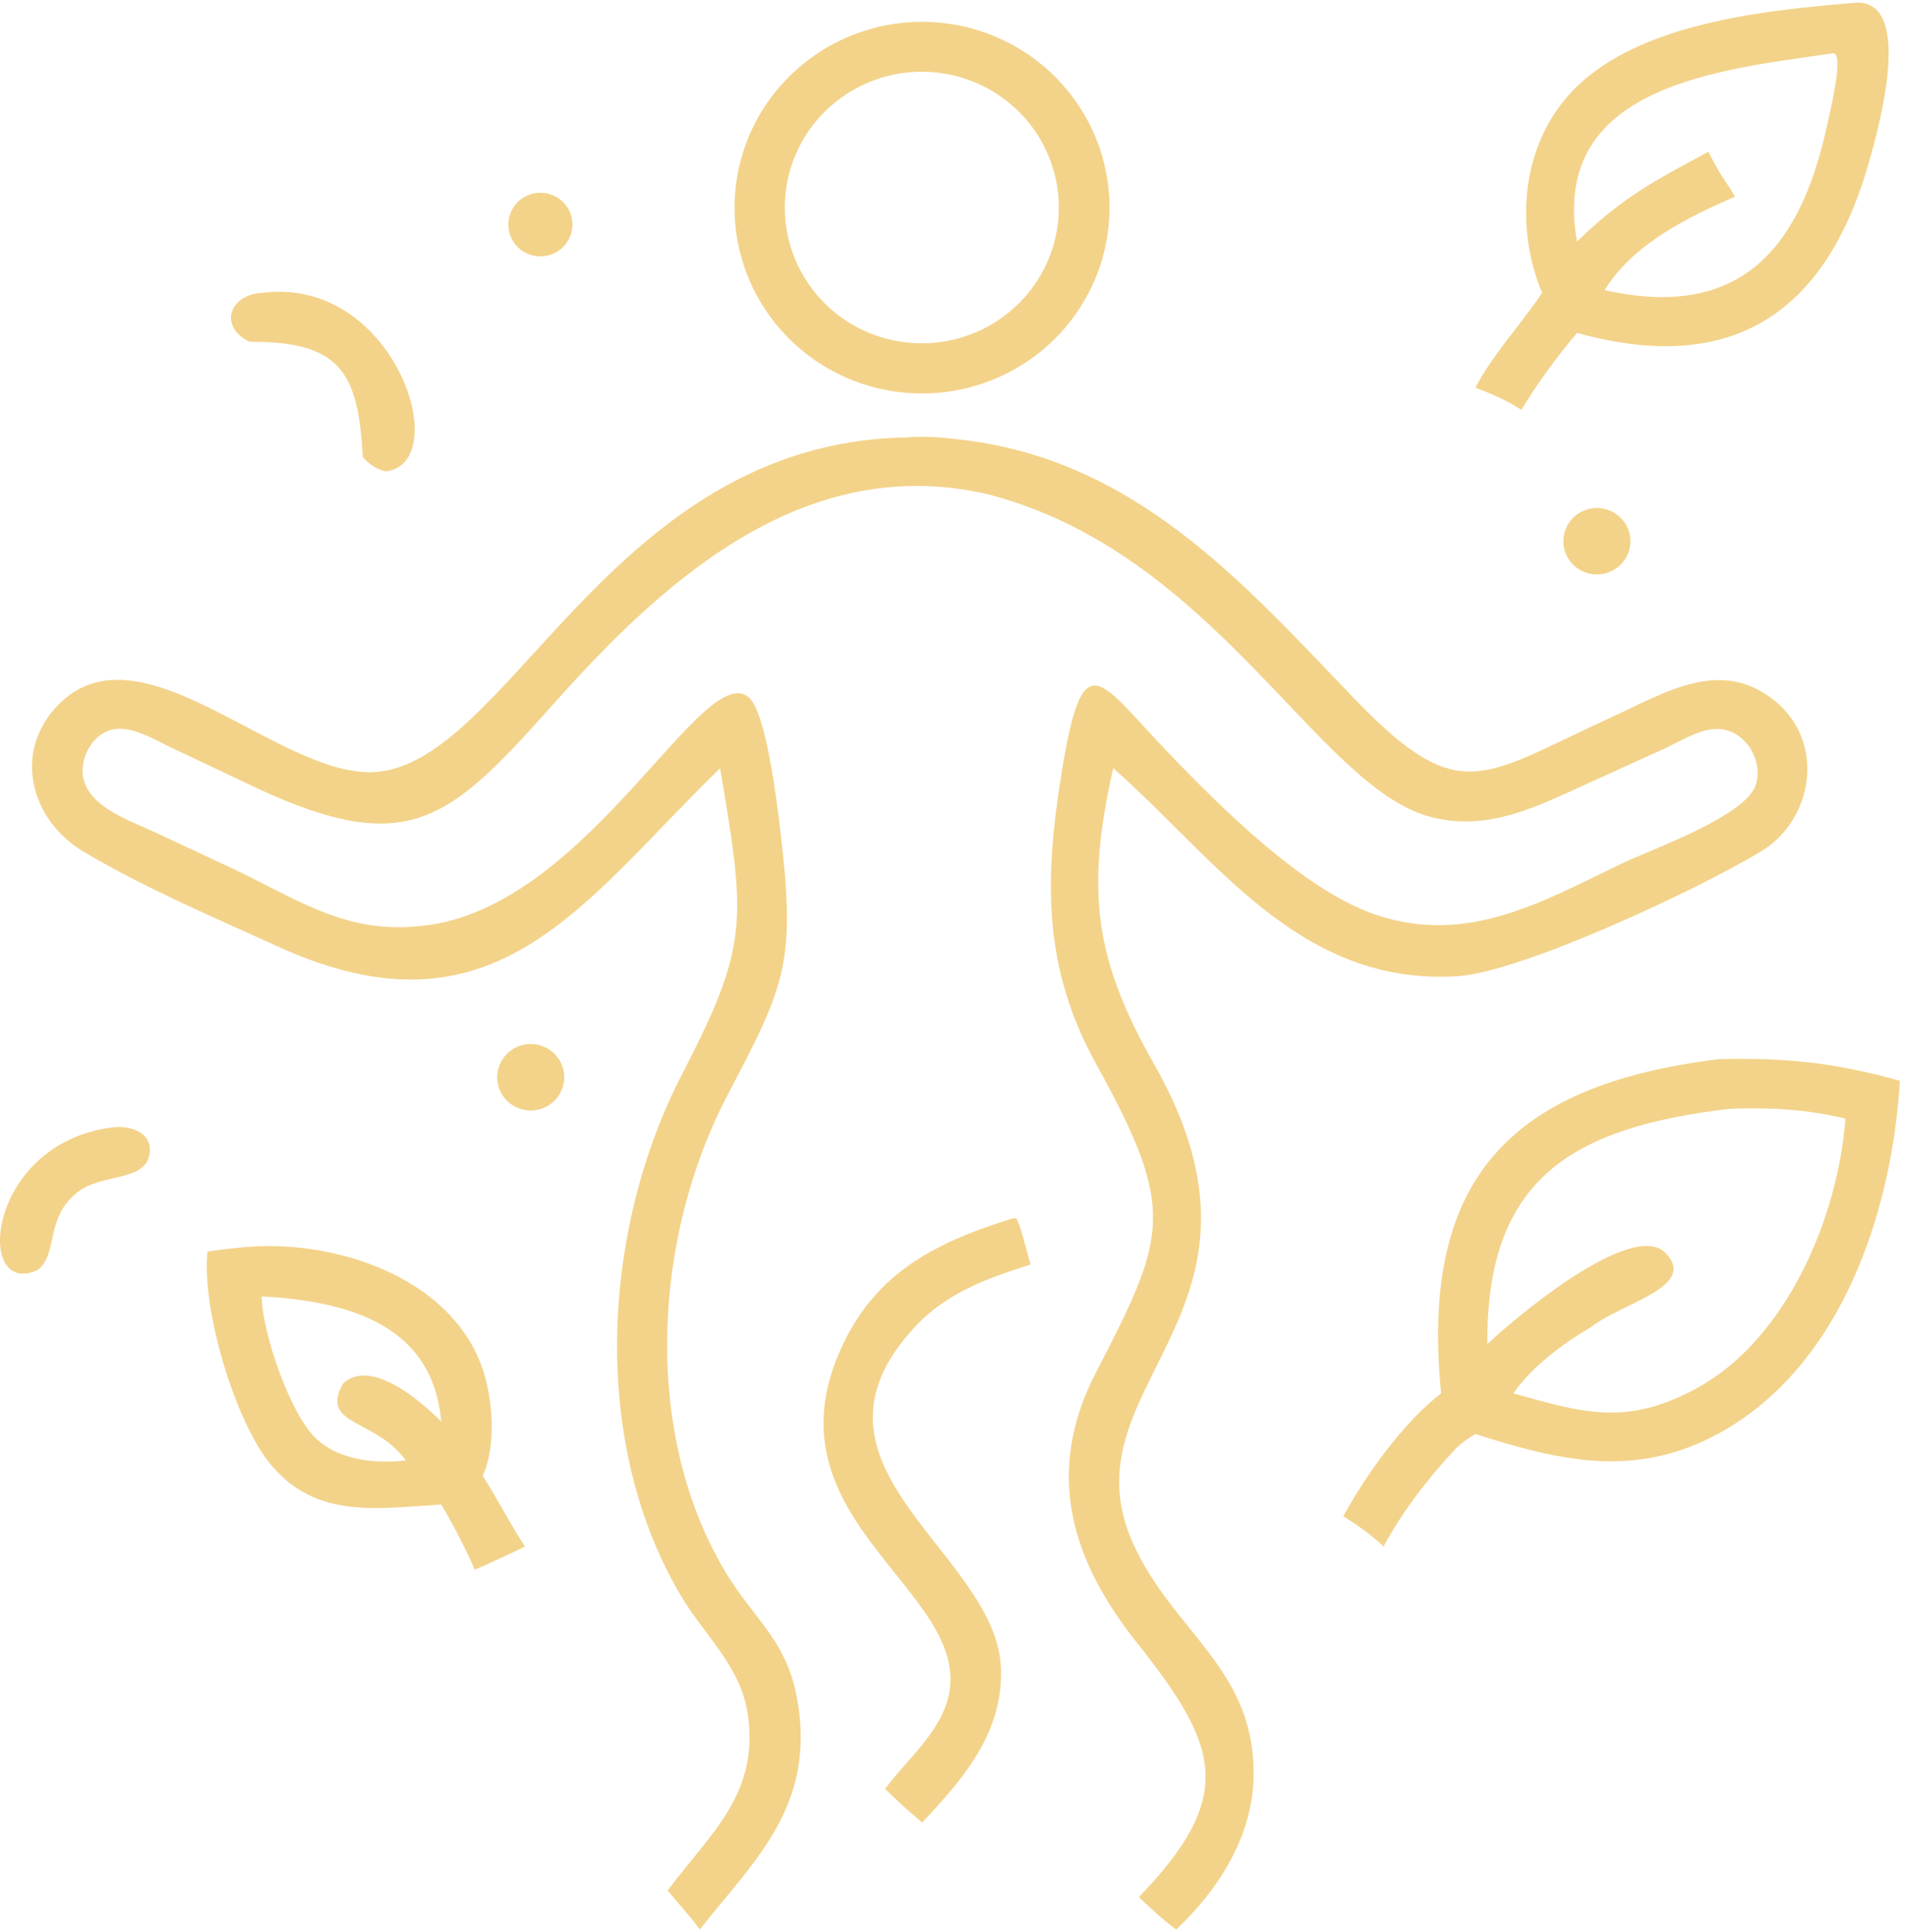 <svg width="300" height="304" viewBox="0 0 300 304" fill="none" xmlns="http://www.w3.org/2000/svg">
<path d="M242.721 46.08C238.593 36.16 239.336 23.913 246.464 15.467C256.522 3.55 277.89 1.618 292.344 0.407C301.225 0.383 295.624 20.259 294.381 24.786C287.829 48.646 273.282 59.342 248.218 52.376C244.967 56.239 242.094 60.157 239.464 64.462L238.212 63.718C236.301 62.611 234.276 61.769 232.213 60.987C235.06 55.652 239.345 51.09 242.721 46.08ZM288.426 8.402C270.78 10.961 243.848 13.394 248.218 38.014C255.262 31.145 260.123 28.585 268.907 23.874C269.894 25.867 270.978 27.768 272.284 29.575L273.081 30.94C265.404 34.314 257.134 38.334 252.551 45.645C273.68 50.372 283.256 39.38 287.508 20.02C287.945 18.031 290.454 7.906 288.426 8.402Z" fill="#F3D38A"/>
<path d="M146.001 61.894C145.518 61.908 145.035 61.91 144.552 61.901C144.069 61.892 143.586 61.871 143.104 61.838C142.622 61.805 142.141 61.761 141.661 61.704C141.181 61.648 140.703 61.581 140.226 61.501C139.749 61.421 139.275 61.331 138.803 61.228C138.331 61.126 137.862 61.011 137.396 60.886C136.929 60.761 136.466 60.624 136.007 60.476C135.547 60.328 135.091 60.169 134.64 59.999C134.188 59.828 133.74 59.648 133.298 59.456C132.855 59.264 132.417 59.062 131.984 58.849C131.552 58.635 131.125 58.411 130.704 58.177C130.282 57.944 129.866 57.7 129.457 57.446C129.047 57.191 128.644 56.927 128.248 56.653C127.851 56.38 127.462 56.096 127.079 55.803C126.697 55.511 126.322 55.209 125.955 54.898C125.587 54.587 125.228 54.267 124.876 53.939C124.524 53.61 124.181 53.273 123.847 52.928C123.512 52.583 123.185 52.23 122.868 51.869C122.551 51.508 122.242 51.139 121.943 50.763C121.644 50.387 121.355 50.004 121.075 49.614C120.795 49.223 120.524 48.826 120.264 48.423C120.003 48.02 119.753 47.61 119.513 47.195C119.273 46.779 119.044 46.358 118.824 45.932C118.605 45.505 118.396 45.073 118.199 44.636C118.001 44.199 117.814 43.758 117.638 43.312C117.462 42.866 117.297 42.416 117.144 41.962C116.99 41.508 116.848 41.051 116.717 40.59C116.586 40.129 116.467 39.666 116.359 39.199C116.251 38.732 116.154 38.263 116.07 37.791C115.985 37.32 115.912 36.847 115.851 36.372C115.789 35.897 115.74 35.421 115.702 34.944C115.665 34.466 115.639 33.988 115.625 33.51C115.612 33.031 115.61 32.553 115.62 32.074C115.629 31.595 115.65 31.117 115.684 30.639C115.718 30.162 115.763 29.685 115.82 29.209C115.877 28.734 115.946 28.261 116.027 27.788C116.108 27.317 116.2 26.847 116.304 26.379C116.408 25.912 116.523 25.447 116.65 24.984C116.777 24.522 116.916 24.064 117.065 23.609C117.215 23.153 117.376 22.702 117.548 22.255C117.72 21.807 117.903 21.364 118.098 20.926C118.292 20.487 118.496 20.054 118.712 19.625C118.927 19.197 119.154 18.774 119.39 18.356C119.627 17.939 119.873 17.527 120.131 17.122C120.387 16.716 120.654 16.317 120.931 15.925C121.208 15.532 121.494 15.146 121.79 14.768C122.086 14.389 122.391 14.018 122.705 13.654C123.019 13.291 123.342 12.935 123.674 12.587C124.006 12.239 124.347 11.899 124.695 11.568C125.044 11.236 125.401 10.913 125.765 10.599C126.13 10.285 126.502 9.98 126.882 9.684C127.263 9.388 127.65 9.102 128.043 8.824C128.437 8.547 128.838 8.28 129.245 8.022C129.653 7.765 130.066 7.517 130.486 7.28C130.906 7.042 131.331 6.815 131.762 6.598C132.193 6.381 132.629 6.175 133.07 5.98C133.511 5.784 133.957 5.599 134.407 5.426C134.857 5.252 135.311 5.089 135.77 4.937C136.228 4.785 136.69 4.645 137.155 4.515C137.621 4.386 138.089 4.268 138.56 4.162C139.031 4.055 139.505 3.96 139.981 3.877C140.456 3.793 140.934 3.721 141.414 3.661C141.893 3.601 142.374 3.553 142.856 3.516C143.337 3.479 143.82 3.454 144.303 3.441C144.785 3.427 145.268 3.426 145.75 3.436C146.233 3.446 146.715 3.468 147.197 3.501C147.678 3.535 148.158 3.58 148.638 3.637C149.117 3.694 149.594 3.763 150.071 3.843C150.547 3.923 151.02 4.014 151.491 4.118C151.962 4.221 152.431 4.335 152.897 4.461C153.362 4.587 153.825 4.724 154.284 4.873C154.743 5.021 155.197 5.181 155.648 5.351C156.099 5.522 156.546 5.703 156.987 5.895C157.429 6.088 157.867 6.29 158.299 6.504C158.731 6.717 159.157 6.941 159.577 7.175C159.999 7.41 160.413 7.654 160.822 7.908C161.231 8.163 161.633 8.427 162.028 8.701C162.424 8.975 162.813 9.258 163.195 9.551C163.576 9.844 163.95 10.146 164.317 10.457C164.683 10.768 165.042 11.087 165.393 11.416C165.744 11.744 166.087 12.081 166.421 12.426C166.755 12.771 167.08 13.124 167.397 13.485C167.714 13.846 168.021 14.214 168.32 14.59C168.618 14.966 168.907 15.349 169.186 15.739C169.466 16.129 169.735 16.525 169.995 16.928C170.255 17.331 170.505 17.741 170.745 18.156C170.984 18.571 171.213 18.992 171.432 19.418C171.651 19.844 171.859 20.276 172.056 20.712C172.253 21.148 172.44 21.589 172.615 22.035C172.791 22.48 172.955 22.93 173.109 23.383C173.262 23.837 173.404 24.294 173.534 24.754C173.665 25.214 173.784 25.678 173.892 26.144C174 26.61 174.096 27.079 174.18 27.55C174.265 28.021 174.338 28.493 174.399 28.967C174.46 29.442 174.51 29.917 174.547 30.394C174.585 30.871 174.61 31.348 174.624 31.826C174.638 32.304 174.64 32.782 174.63 33.26C174.62 33.739 174.599 34.217 174.565 34.694C174.532 35.17 174.487 35.647 174.43 36.122C174.373 36.596 174.304 37.07 174.223 37.541C174.143 38.013 174.051 38.482 173.948 38.949C173.844 39.416 173.728 39.88 173.601 40.342C173.475 40.803 173.337 41.261 173.187 41.716C173.038 42.171 172.878 42.622 172.706 43.069C172.535 43.516 172.352 43.958 172.158 44.396C171.965 44.834 171.76 45.267 171.545 45.696C171.33 46.124 171.104 46.547 170.868 46.964C170.632 47.381 170.386 47.792 170.13 48.197C169.873 48.602 169.607 49.001 169.331 49.394C169.055 49.786 168.769 50.171 168.474 50.55C168.179 50.928 167.875 51.298 167.561 51.662C167.248 52.026 166.925 52.382 166.594 52.729C166.263 53.077 165.923 53.417 165.575 53.748C165.227 54.08 164.871 54.402 164.507 54.716C164.143 55.031 163.771 55.336 163.392 55.632C163.013 55.928 162.627 56.214 162.234 56.492C161.841 56.769 161.441 57.037 161.034 57.295C160.628 57.552 160.215 57.8 159.796 58.038C159.377 58.275 158.952 58.503 158.522 58.72C158.092 58.937 157.657 59.144 157.217 59.34C156.777 59.536 156.332 59.721 155.882 59.895C155.433 60.069 154.979 60.233 154.521 60.385C154.064 60.537 153.603 60.678 153.139 60.808C152.674 60.938 152.206 61.056 151.736 61.164C151.266 61.271 150.793 61.367 150.318 61.451C149.842 61.535 149.365 61.607 148.887 61.668C148.408 61.729 147.928 61.778 147.447 61.816C146.966 61.853 146.484 61.88 146.001 61.894ZM143.159 11.368C142.806 11.4 142.454 11.44 142.104 11.488C141.753 11.537 141.403 11.594 141.055 11.66C140.708 11.725 140.362 11.799 140.017 11.882C139.673 11.964 139.331 12.055 138.991 12.154C138.652 12.254 138.315 12.361 137.98 12.477C137.646 12.592 137.315 12.716 136.987 12.848C136.659 12.98 136.334 13.12 136.013 13.267C135.692 13.415 135.374 13.57 135.061 13.733C134.747 13.897 134.438 14.067 134.132 14.245C133.828 14.424 133.527 14.609 133.231 14.802C132.936 14.995 132.645 15.195 132.359 15.402C132.073 15.609 131.792 15.823 131.517 16.044C131.242 16.265 130.972 16.492 130.708 16.726C130.445 16.96 130.187 17.201 129.935 17.447C129.683 17.694 129.437 17.946 129.198 18.205C128.959 18.463 128.726 18.727 128.499 18.997C128.273 19.267 128.054 19.543 127.841 19.823C127.629 20.104 127.423 20.389 127.225 20.68C127.026 20.971 126.835 21.266 126.652 21.566C126.468 21.866 126.292 22.17 126.123 22.479C125.955 22.787 125.794 23.1 125.641 23.416C125.488 23.733 125.343 24.053 125.205 24.376C125.069 24.7 124.94 25.026 124.819 25.356C124.698 25.686 124.585 26.018 124.481 26.354C124.377 26.689 124.281 27.027 124.193 27.367C124.106 27.706 124.027 28.048 123.956 28.392C123.885 28.736 123.823 29.082 123.77 29.428C123.717 29.775 123.672 30.123 123.636 30.472C123.6 30.821 123.572 31.171 123.554 31.521C123.535 31.872 123.525 32.222 123.524 32.573C123.523 32.924 123.53 33.275 123.546 33.625C123.562 33.975 123.587 34.325 123.621 34.675C123.654 35.024 123.697 35.373 123.747 35.72C123.798 36.066 123.858 36.412 123.926 36.757C123.994 37.101 124.071 37.444 124.156 37.784C124.241 38.125 124.334 38.463 124.436 38.799C124.538 39.135 124.649 39.468 124.767 39.799C124.885 40.13 125.012 40.457 125.147 40.782C125.281 41.106 125.424 41.427 125.575 41.745C125.725 42.062 125.884 42.376 126.051 42.686C126.217 42.995 126.391 43.301 126.573 43.602C126.754 43.903 126.943 44.2 127.139 44.492C127.335 44.784 127.539 45.071 127.749 45.353C127.96 45.635 128.178 45.912 128.402 46.184C128.626 46.455 128.857 46.721 129.095 46.981C129.332 47.241 129.576 47.496 129.827 47.744C130.077 47.992 130.333 48.234 130.595 48.47C130.857 48.706 131.125 48.935 131.399 49.158C131.672 49.381 131.951 49.597 132.235 49.806C132.52 50.015 132.81 50.217 133.104 50.412C133.398 50.607 133.697 50.795 134.001 50.975C134.305 51.155 134.613 51.328 134.925 51.494C135.237 51.659 135.554 51.816 135.874 51.966C136.194 52.116 136.518 52.258 136.845 52.393C137.172 52.527 137.503 52.653 137.836 52.771C138.169 52.889 138.506 52.998 138.845 53.1C139.184 53.202 139.525 53.295 139.869 53.38C140.212 53.465 140.558 53.542 140.906 53.61C141.253 53.677 141.602 53.737 141.952 53.788C142.302 53.839 142.653 53.882 143.006 53.916C143.359 53.95 143.712 53.975 144.065 53.991C144.419 54.008 144.773 54.016 145.128 54.016C145.481 54.015 145.835 54.006 146.189 53.988C146.543 53.97 146.896 53.943 147.248 53.908C147.598 53.873 147.947 53.83 148.295 53.778C148.643 53.726 148.989 53.666 149.334 53.597C149.679 53.529 150.022 53.452 150.363 53.367C150.704 53.282 151.042 53.188 151.379 53.086C151.715 52.985 152.049 52.875 152.38 52.757C152.711 52.64 153.039 52.514 153.364 52.38C153.689 52.246 154.01 52.105 154.328 51.956C154.646 51.806 154.96 51.65 155.27 51.485C155.58 51.32 155.886 51.148 156.187 50.969C156.489 50.789 156.786 50.603 157.078 50.409C157.371 50.216 157.658 50.015 157.94 49.807C158.223 49.599 158.5 49.385 158.773 49.164C159.044 48.943 159.31 48.715 159.571 48.481C159.831 48.247 160.086 48.007 160.335 47.76C160.584 47.514 160.827 47.262 161.063 47.004C161.299 46.746 161.529 46.482 161.752 46.213C161.975 45.944 162.192 45.669 162.402 45.389C162.611 45.109 162.814 44.825 163.009 44.535C163.205 44.246 163.394 43.951 163.575 43.653C163.756 43.354 163.93 43.051 164.096 42.744C164.262 42.437 164.42 42.126 164.571 41.811C164.722 41.496 164.865 41.178 165 40.856C165.135 40.535 165.263 40.21 165.382 39.882C165.501 39.553 165.612 39.223 165.715 38.89C165.817 38.557 165.912 38.221 165.998 37.883C166.084 37.545 166.162 37.205 166.231 36.863C166.3 36.522 166.361 36.179 166.413 35.835C166.466 35.49 166.51 35.144 166.545 34.797C166.581 34.45 166.608 34.103 166.625 33.755C166.644 33.407 166.653 33.059 166.654 32.711C166.656 32.362 166.648 32.013 166.632 31.666C166.616 31.317 166.591 30.97 166.558 30.623C166.524 30.276 166.482 29.93 166.432 29.585C166.381 29.24 166.323 28.896 166.255 28.555C166.188 28.213 166.112 27.873 166.028 27.534C165.944 27.196 165.851 26.86 165.75 26.526C165.649 26.192 165.54 25.861 165.423 25.532C165.306 25.204 165.181 24.878 165.048 24.555C164.914 24.233 164.773 23.914 164.624 23.598C164.475 23.282 164.319 22.971 164.155 22.663C163.99 22.355 163.818 22.051 163.639 21.751C163.459 21.451 163.273 21.156 163.078 20.865C162.884 20.574 162.684 20.289 162.475 20.008C162.267 19.727 162.052 19.451 161.83 19.18C161.609 18.91 161.381 18.645 161.146 18.385C160.911 18.126 160.67 17.872 160.423 17.625C160.175 17.377 159.922 17.135 159.663 16.9C159.403 16.664 159.138 16.435 158.868 16.212C158.597 15.99 158.321 15.774 158.04 15.565C157.759 15.355 157.473 15.153 157.181 14.957C156.89 14.762 156.594 14.574 156.293 14.393C155.993 14.212 155.688 14.038 155.379 13.872C155.07 13.706 154.757 13.547 154.44 13.396C154.123 13.245 153.803 13.101 153.479 12.966C153.155 12.83 152.828 12.703 152.497 12.583C152.167 12.463 151.834 12.351 151.498 12.248C151.162 12.144 150.824 12.049 150.483 11.962C150.143 11.875 149.8 11.796 149.456 11.725C149.111 11.655 148.765 11.592 148.417 11.539C148.07 11.485 147.722 11.44 147.372 11.403C147.022 11.366 146.672 11.337 146.32 11.317C145.969 11.298 145.618 11.286 145.266 11.283C144.914 11.28 144.563 11.286 144.211 11.3C143.86 11.315 143.509 11.337 143.159 11.368Z" fill="#F3D38A"/>
<path d="M85.757 40.282C85.675 40.293 85.594 40.303 85.511 40.31C85.429 40.318 85.347 40.323 85.264 40.326C85.182 40.33 85.099 40.331 85.017 40.33C84.934 40.33 84.852 40.327 84.769 40.322C84.686 40.318 84.604 40.311 84.523 40.302C84.44 40.294 84.358 40.283 84.277 40.27C84.195 40.258 84.114 40.243 84.033 40.227C83.952 40.211 83.872 40.192 83.792 40.171C83.712 40.151 83.633 40.129 83.554 40.104C83.475 40.08 83.397 40.054 83.32 40.025C83.242 39.997 83.165 39.967 83.089 39.936C83.013 39.903 82.938 39.87 82.863 39.834C82.789 39.798 82.715 39.761 82.643 39.722C82.571 39.683 82.499 39.642 82.428 39.599C82.358 39.557 82.289 39.513 82.221 39.467C82.152 39.421 82.085 39.374 82.019 39.325C81.953 39.275 81.888 39.224 81.825 39.172C81.761 39.119 81.699 39.066 81.639 39.01C81.578 38.955 81.519 38.898 81.461 38.84C81.403 38.781 81.346 38.722 81.291 38.661C81.236 38.6 81.183 38.537 81.131 38.474C81.079 38.41 81.029 38.346 80.98 38.279C80.931 38.213 80.884 38.146 80.839 38.078C80.793 38.009 80.75 37.94 80.708 37.869C80.666 37.799 80.626 37.727 80.588 37.655C80.549 37.582 80.513 37.509 80.478 37.435C80.443 37.361 80.41 37.286 80.379 37.21C80.348 37.134 80.319 37.058 80.292 36.981C80.265 36.904 80.239 36.826 80.216 36.747C80.193 36.669 80.171 36.59 80.151 36.51C80.132 36.431 80.115 36.351 80.099 36.27C80.084 36.19 80.07 36.109 80.059 36.028C80.047 35.947 80.038 35.866 80.031 35.785C80.023 35.703 80.017 35.622 80.014 35.54C80.011 35.458 80.009 35.376 80.01 35.295C80.01 35.213 80.013 35.131 80.017 35.05C80.022 34.968 80.029 34.886 80.037 34.805C80.046 34.724 80.057 34.642 80.07 34.562C80.082 34.48 80.097 34.4 80.113 34.32C80.13 34.24 80.149 34.16 80.17 34.081C80.19 34.002 80.213 33.923 80.238 33.845C80.262 33.767 80.288 33.689 80.317 33.612C80.345 33.536 80.375 33.46 80.407 33.384C80.44 33.309 80.474 33.235 80.51 33.161C80.545 33.087 80.583 33.014 80.623 32.943C80.662 32.871 80.703 32.8 80.746 32.73C80.789 32.66 80.834 32.592 80.88 32.524C80.927 32.456 80.975 32.389 81.024 32.324C81.074 32.259 81.125 32.194 81.178 32.132C81.231 32.069 81.285 32.007 81.341 31.947C81.397 31.887 81.454 31.828 81.513 31.771C81.572 31.713 81.632 31.657 81.693 31.603C81.755 31.549 81.818 31.495 81.882 31.444C81.947 31.393 82.012 31.343 82.078 31.295C82.145 31.246 82.213 31.199 82.282 31.154C82.351 31.11 82.421 31.066 82.492 31.025C82.564 30.983 82.635 30.943 82.708 30.905C82.782 30.867 82.856 30.831 82.93 30.797C83.005 30.762 83.081 30.73 83.158 30.699C83.234 30.668 83.311 30.639 83.389 30.612C83.467 30.585 83.546 30.56 83.625 30.537C83.704 30.514 83.784 30.492 83.864 30.473C83.944 30.454 84.025 30.436 84.106 30.421C84.187 30.406 84.269 30.392 84.35 30.381C84.432 30.369 84.514 30.36 84.596 30.353C84.678 30.345 84.761 30.34 84.844 30.337C84.926 30.333 85.009 30.331 85.091 30.332C85.174 30.333 85.256 30.335 85.339 30.34C85.421 30.344 85.504 30.351 85.586 30.36C85.668 30.368 85.75 30.379 85.832 30.392C85.913 30.404 85.994 30.419 86.075 30.435C86.156 30.451 86.236 30.47 86.316 30.491C86.396 30.511 86.476 30.534 86.555 30.558C86.633 30.582 86.712 30.608 86.789 30.637C86.867 30.665 86.944 30.695 87.02 30.726C87.096 30.759 87.171 30.792 87.245 30.828C87.32 30.863 87.393 30.901 87.466 30.939C87.538 30.979 87.61 31.02 87.681 31.062C87.751 31.104 87.82 31.149 87.888 31.195C87.957 31.241 88.024 31.288 88.091 31.337C88.156 31.387 88.221 31.438 88.284 31.49C88.348 31.543 88.41 31.596 88.471 31.652C88.531 31.707 88.591 31.764 88.649 31.822C88.707 31.881 88.763 31.94 88.818 32.001C88.874 32.062 88.927 32.125 88.979 32.188C89.031 32.252 89.081 32.316 89.13 32.383C89.178 32.449 89.225 32.516 89.27 32.584C89.316 32.653 89.36 32.722 89.402 32.793C89.444 32.863 89.484 32.935 89.522 33.007C89.561 33.08 89.597 33.153 89.632 33.227C89.667 33.301 89.7 33.376 89.731 33.452C89.762 33.528 89.791 33.605 89.818 33.682C89.845 33.759 89.871 33.837 89.894 33.916C89.917 33.994 89.939 34.073 89.959 34.153C89.978 34.232 89.995 34.312 90.011 34.392C90.026 34.473 90.04 34.553 90.051 34.635C90.063 34.715 90.072 34.797 90.079 34.878C90.087 34.96 90.093 35.041 90.096 35.123C90.099 35.205 90.101 35.287 90.1 35.369C90.1 35.45 90.097 35.532 90.093 35.614C90.088 35.696 90.081 35.777 90.073 35.858C90.064 35.94 90.053 36.021 90.04 36.101C90.028 36.182 90.013 36.263 89.996 36.343C89.979 36.423 89.961 36.503 89.94 36.582C89.919 36.661 89.897 36.74 89.872 36.818C89.848 36.897 89.821 36.974 89.793 37.05C89.764 37.128 89.734 37.204 89.702 37.279C89.67 37.354 89.636 37.429 89.6 37.502C89.564 37.576 89.526 37.649 89.487 37.721C89.447 37.793 89.406 37.864 89.363 37.933C89.32 38.003 89.275 38.072 89.229 38.14C89.183 38.208 89.135 38.274 89.085 38.339C89.035 38.405 88.984 38.469 88.931 38.532C88.878 38.595 88.824 38.657 88.768 38.717C88.712 38.777 88.655 38.836 88.596 38.893C88.537 38.95 88.477 39.006 88.415 39.06C88.353 39.115 88.29 39.168 88.226 39.219C88.162 39.271 88.097 39.321 88.03 39.369C87.963 39.417 87.895 39.464 87.826 39.509C87.757 39.554 87.687 39.597 87.616 39.639C87.545 39.68 87.473 39.72 87.4 39.758C87.326 39.796 87.252 39.832 87.177 39.867C87.103 39.901 87.027 39.934 86.95 39.964C86.874 39.995 86.796 40.024 86.719 40.051C86.641 40.078 86.562 40.103 86.483 40.126C86.404 40.15 86.324 40.171 86.243 40.19C86.163 40.209 86.083 40.226 86.001 40.242C85.92 40.257 85.839 40.27 85.757 40.282Z" fill="#F3D38A"/>
<path d="M39.294 53.784C34.292 51.349 36.174 46.339 41.203 46.083C62.251 43.318 71.611 73.07 60.662 74.157C59.061 73.729 58.231 73.098 57.104 71.931C56.391 58.749 53.713 53.664 39.294 53.784Z" fill="#F3D38A"/>
<path d="M113.343 120.859C91.656 141.963 78.008 164.457 43.92 148.993C33.758 144.383 22.702 139.667 13.181 134.01C4.675 128.956 1.95 118.123 9.29 110.77C22.117 97.924 43.308 121.671 58.331 121.489C79.831 121.23 95.691 69.478 142.804 68.82C145.541 68.549 148.533 68.844 151.263 69.164C178.645 72.378 195.421 91.419 212.986 109.729C229.873 127.334 233.22 122.13 253.615 112.855C262.136 108.98 270.888 103.261 279.51 110.392C287.323 116.857 285.422 128.984 277.16 133.97C267.05 140.072 239.295 153.018 229.306 153.601C204.405 155.055 191.324 135.006 175.218 120.859C170.841 140.225 172.298 150.96 181.664 167.438C204.201 207.093 166.759 217.783 178.492 243.158C184.904 257.024 197.837 262.81 197.298 279.922C197.008 289.092 191.722 297.395 185.127 303.571C183.045 302.066 181.126 300.226 179.252 298.473C194.533 282.626 191.983 274.812 178.981 258.494C168.62 245.492 164.356 231.711 172.495 215.94C183.554 194.515 185.34 190.528 172.557 167.455C164.089 152.168 164.404 138.254 167.08 121.684C170.449 100.808 172.861 106.925 183.652 118.175C192.2 127.088 205.254 140.113 216.57 143.925C230.919 148.758 242.632 141.933 255.189 135.896C260.011 133.578 274.816 128.415 276.368 123.45C277.601 119.506 274.566 114.631 270.177 114.686C267.467 114.72 264.586 116.571 262.185 117.688L249.933 123.25C241.845 126.915 234.159 130.943 225.031 128.484C207.258 123.695 191.14 86.918 155.367 77.729C127.099 71.266 105.212 90.52 87.729 110.079C70.95 128.849 64.74 135.273 40.401 123.992L26.322 117.311C23.901 116.141 20.852 114.321 18.08 114.71C14.697 115.185 12.483 119.188 13.106 122.361C14.032 127.079 20.701 129.204 24.53 131L36.597 136.642C47.651 141.914 54.998 147.343 67.607 145.519C92.933 141.853 110.545 103.927 117.8 109.664C120.58 111.862 122.315 126.485 122.787 130.391C125.316 151.353 123.721 154.787 114.563 172.191C102.927 194.3 101 224.81 113.899 246.836C118.921 255.414 124.384 258.078 125.773 269.255C127.695 284.718 118.617 292.893 110.134 303.571C108.612 301.419 106.749 299.483 105.087 297.432C111.69 288.546 119.658 282.262 117.664 269.497C116.516 262.146 111.092 257.522 107.428 251.47C92.809 227.324 94.639 193.619 107.321 169.082C117.872 148.668 117.436 145.102 113.343 120.859Z" fill="#F3D38A"/>
<path d="M252.388 90.276C252.304 90.293 252.22 90.308 252.136 90.32C252.051 90.333 251.967 90.344 251.882 90.352C251.797 90.361 251.711 90.367 251.626 90.372C251.541 90.376 251.455 90.379 251.37 90.379C251.284 90.379 251.199 90.377 251.113 90.374C251.028 90.37 250.943 90.365 250.858 90.356C250.773 90.349 250.688 90.339 250.603 90.327C250.519 90.315 250.434 90.301 250.351 90.285C250.267 90.269 250.183 90.251 250.1 90.231C250.017 90.211 249.934 90.189 249.852 90.165C249.77 90.141 249.689 90.115 249.609 90.087C249.528 90.059 249.448 90.03 249.369 89.998C249.289 89.966 249.211 89.933 249.133 89.897C249.056 89.861 248.979 89.824 248.903 89.785C248.828 89.746 248.753 89.705 248.679 89.662C248.605 89.619 248.533 89.575 248.461 89.529C248.389 89.482 248.319 89.434 248.25 89.384C248.181 89.335 248.113 89.283 248.046 89.23C247.979 89.177 247.914 89.123 247.85 89.067C247.786 89.01 247.723 88.953 247.662 88.894C247.601 88.835 247.541 88.774 247.483 88.712C247.425 88.65 247.369 88.587 247.313 88.522C247.258 88.457 247.205 88.392 247.153 88.324C247.101 88.257 247.051 88.188 247.002 88.118C246.954 88.049 246.907 87.978 246.862 87.906C246.817 87.834 246.774 87.761 246.732 87.687C246.691 87.613 246.651 87.538 246.614 87.462C246.576 87.386 246.539 87.309 246.505 87.232C246.472 87.154 246.44 87.075 246.409 86.996C246.379 86.917 246.351 86.837 246.325 86.757C246.299 86.676 246.275 86.594 246.252 86.513C246.23 86.431 246.21 86.349 246.191 86.266C246.173 86.183 246.157 86.1 246.143 86.017C246.129 85.933 246.117 85.849 246.107 85.766C246.096 85.681 246.088 85.597 246.083 85.512C246.077 85.428 246.073 85.343 246.071 85.259C246.07 85.174 246.07 85.089 246.072 85.005C246.075 84.92 246.08 84.836 246.086 84.751C246.092 84.667 246.101 84.582 246.112 84.498C246.122 84.414 246.135 84.331 246.15 84.247C246.165 84.164 246.182 84.081 246.201 83.999C246.219 83.916 246.24 83.834 246.263 83.752C246.286 83.671 246.311 83.59 246.338 83.51C246.365 83.429 246.394 83.349 246.424 83.27C246.455 83.191 246.488 83.113 246.523 83.035C246.557 82.958 246.593 82.882 246.632 82.806C246.67 82.73 246.71 82.656 246.753 82.582C246.795 82.508 246.838 82.435 246.884 82.364C246.929 82.292 246.977 82.222 247.026 82.153C247.075 82.083 247.126 82.015 247.178 81.948C247.231 81.881 247.285 81.816 247.34 81.751C247.396 81.687 247.453 81.624 247.511 81.563C247.57 81.501 247.631 81.441 247.692 81.382C247.754 81.324 247.817 81.267 247.881 81.211C247.946 81.155 248.012 81.101 248.079 81.049C248.146 80.996 248.214 80.946 248.284 80.897C248.353 80.847 248.424 80.8 248.496 80.754C248.568 80.708 248.641 80.664 248.715 80.622C248.789 80.58 248.864 80.539 248.94 80.501C249.016 80.462 249.093 80.425 249.171 80.391C249.249 80.356 249.328 80.322 249.407 80.291C249.487 80.26 249.567 80.231 249.648 80.204C249.729 80.177 249.81 80.151 249.892 80.128C249.974 80.105 250.057 80.083 250.14 80.064C250.253 80.038 250.367 80.015 250.482 79.996C250.597 79.977 250.712 79.962 250.828 79.951C250.943 79.939 251.06 79.932 251.176 79.929C251.292 79.925 251.408 79.925 251.525 79.929C251.641 79.933 251.757 79.94 251.872 79.952C251.988 79.963 252.103 79.978 252.218 79.998C252.333 80.017 252.447 80.039 252.56 80.066C252.673 80.092 252.785 80.122 252.897 80.156C253.008 80.19 253.118 80.227 253.226 80.268C253.335 80.309 253.442 80.354 253.548 80.402C253.654 80.45 253.758 80.502 253.86 80.557C253.962 80.612 254.062 80.67 254.16 80.731C254.259 80.793 254.355 80.858 254.449 80.925C254.544 80.993 254.635 81.064 254.724 81.137C254.814 81.211 254.901 81.288 254.985 81.368C255.069 81.447 255.15 81.529 255.229 81.614C255.308 81.698 255.384 81.786 255.457 81.875C255.53 81.965 255.6 82.057 255.666 82.152C255.733 82.246 255.797 82.343 255.857 82.441C255.917 82.54 255.974 82.64 256.027 82.743C256.081 82.845 256.131 82.949 256.178 83.054C256.225 83.16 256.268 83.267 256.307 83.375C256.347 83.483 256.383 83.593 256.415 83.703C256.448 83.814 256.476 83.926 256.501 84.039C256.525 84.151 256.546 84.264 256.564 84.378C256.581 84.492 256.594 84.606 256.604 84.721C256.614 84.836 256.619 84.951 256.621 85.067C256.623 85.181 256.621 85.297 256.615 85.412C256.61 85.527 256.6 85.641 256.586 85.756C256.573 85.871 256.556 85.985 256.535 86.098C256.514 86.211 256.489 86.323 256.461 86.435C256.432 86.547 256.4 86.658 256.364 86.767C256.328 86.877 256.288 86.985 256.245 87.092C256.202 87.199 256.156 87.305 256.105 87.409C256.055 87.513 256.001 87.615 255.944 87.715C255.887 87.815 255.827 87.914 255.763 88.01C255.699 88.107 255.633 88.201 255.563 88.293C255.493 88.386 255.42 88.475 255.344 88.562C255.268 88.65 255.19 88.734 255.108 88.817C255.027 88.899 254.942 88.978 254.856 89.055C254.769 89.132 254.679 89.205 254.588 89.276C254.496 89.347 254.402 89.415 254.305 89.479C254.209 89.544 254.111 89.605 254.01 89.663C253.91 89.722 253.808 89.777 253.704 89.828C253.6 89.879 253.494 89.928 253.387 89.972C253.28 90.017 253.171 90.058 253.061 90.096C252.951 90.133 252.84 90.166 252.728 90.196C252.616 90.227 252.503 90.253 252.388 90.276Z" fill="#F3D38A"/>
<path d="M84.313 174.657C84.228 174.67 84.143 174.68 84.058 174.688C83.972 174.697 83.886 174.703 83.801 174.707C83.715 174.711 83.63 174.714 83.544 174.714C83.459 174.714 83.373 174.712 83.288 174.708C83.202 174.704 83.117 174.698 83.031 174.69C82.945 174.682 82.86 174.672 82.776 174.659C82.691 174.647 82.606 174.633 82.522 174.617C82.438 174.6 82.354 174.582 82.272 174.562C82.188 174.542 82.106 174.519 82.023 174.494C81.941 174.47 81.86 174.444 81.779 174.416C81.698 174.387 81.618 174.357 81.539 174.326C81.459 174.293 81.381 174.259 81.303 174.223C81.226 174.187 81.149 174.15 81.073 174.11C80.997 174.07 80.922 174.029 80.848 173.986C80.775 173.943 80.702 173.898 80.63 173.851C80.559 173.804 80.488 173.756 80.419 173.705C80.35 173.655 80.282 173.603 80.216 173.55C80.149 173.497 80.084 173.442 80.02 173.385C79.956 173.328 79.894 173.27 79.832 173.211C79.772 173.151 79.712 173.09 79.653 173.028C79.596 172.965 79.539 172.902 79.484 172.837C79.429 172.771 79.376 172.704 79.325 172.637C79.273 172.569 79.223 172.5 79.175 172.43C79.126 172.36 79.08 172.289 79.035 172.216C78.99 172.144 78.947 172.07 78.906 171.996C78.865 171.921 78.826 171.846 78.788 171.769C78.751 171.693 78.715 171.616 78.681 171.538C78.648 171.46 78.616 171.381 78.586 171.301C78.556 171.221 78.529 171.141 78.503 171.06C78.477 170.979 78.453 170.897 78.431 170.815C78.41 170.733 78.39 170.651 78.373 170.567C78.355 170.484 78.339 170.401 78.325 170.317C78.311 170.233 78.3 170.149 78.29 170.065C78.281 169.98 78.274 169.896 78.268 169.811C78.263 169.726 78.259 169.641 78.258 169.557C78.257 169.472 78.258 169.387 78.261 169.302C78.264 169.217 78.269 169.132 78.276 169.048C78.284 168.963 78.293 168.879 78.305 168.795C78.316 168.71 78.329 168.626 78.344 168.543C78.36 168.46 78.377 168.376 78.397 168.293C78.416 168.211 78.438 168.129 78.461 168.047C78.485 167.966 78.51 167.885 78.538 167.804C78.566 167.724 78.595 167.644 78.627 167.565C78.658 167.486 78.692 167.408 78.727 167.33C78.762 167.253 78.799 167.177 78.839 167.101C78.877 167.026 78.918 166.951 78.961 166.877C79.004 166.804 79.048 166.731 79.094 166.66C79.141 166.588 79.189 166.518 79.239 166.449C79.288 166.38 79.34 166.312 79.393 166.245C79.446 166.179 79.501 166.114 79.557 166.05C79.614 165.986 79.671 165.923 79.73 165.862C79.79 165.8 79.851 165.741 79.913 165.682C79.976 165.624 80.04 165.568 80.105 165.512C80.17 165.457 80.236 165.403 80.304 165.351C80.372 165.3 80.44 165.249 80.51 165.201C80.581 165.152 80.653 165.105 80.725 165.059C80.798 165.014 80.871 164.971 80.946 164.929C81.02 164.887 81.096 164.847 81.173 164.809C81.25 164.771 81.327 164.735 81.406 164.701C81.484 164.667 81.563 164.635 81.643 164.604C81.723 164.573 81.804 164.545 81.885 164.519C81.967 164.492 82.049 164.467 82.131 164.445C82.214 164.422 82.297 164.401 82.381 164.383C82.464 164.365 82.548 164.348 82.633 164.333C82.747 164.314 82.862 164.298 82.977 164.286C83.093 164.274 83.208 164.265 83.324 164.26C83.44 164.256 83.556 164.255 83.673 164.258C83.789 164.261 83.904 164.268 84.02 164.278C84.135 164.289 84.251 164.303 84.365 164.321C84.48 164.339 84.594 164.361 84.707 164.387C84.82 164.412 84.932 164.442 85.043 164.475C85.154 164.507 85.265 164.544 85.373 164.584C85.482 164.624 85.59 164.667 85.695 164.714C85.802 164.761 85.906 164.812 86.008 164.866C86.11 164.919 86.211 164.977 86.31 165.037C86.409 165.097 86.505 165.161 86.6 165.228C86.694 165.295 86.786 165.365 86.876 165.438C86.966 165.51 87.053 165.586 87.138 165.664C87.223 165.743 87.305 165.824 87.385 165.908C87.464 165.991 87.541 166.078 87.614 166.167C87.687 166.256 87.758 166.347 87.826 166.44C87.893 166.534 87.958 166.629 88.019 166.727C88.08 166.825 88.138 166.925 88.193 167.026C88.247 167.128 88.299 167.231 88.346 167.335C88.394 167.44 88.438 167.547 88.478 167.654C88.519 167.762 88.557 167.871 88.59 167.981C88.623 168.091 88.653 168.202 88.679 168.314C88.705 168.426 88.727 168.539 88.746 168.653C88.764 168.766 88.779 168.88 88.79 168.995C88.801 169.109 88.808 169.224 88.811 169.338C88.814 169.454 88.813 169.569 88.809 169.684C88.804 169.799 88.796 169.913 88.785 170.028C88.773 170.142 88.757 170.256 88.737 170.369C88.718 170.482 88.694 170.595 88.667 170.707C88.64 170.818 88.609 170.929 88.575 171.039C88.54 171.149 88.502 171.258 88.46 171.365C88.418 171.472 88.373 171.578 88.324 171.682C88.276 171.787 88.224 171.889 88.168 171.99C88.112 172.091 88.053 172.19 87.992 172.287C87.929 172.384 87.864 172.479 87.795 172.572C87.727 172.665 87.655 172.755 87.581 172.844C87.506 172.932 87.428 173.018 87.348 173.101C87.268 173.184 87.185 173.264 87.1 173.342C87.014 173.42 86.926 173.494 86.836 173.566C86.745 173.637 86.652 173.706 86.557 173.773C86.462 173.838 86.365 173.901 86.265 173.96C86.166 174.02 86.064 174.076 85.961 174.129C85.858 174.182 85.753 174.231 85.647 174.277C85.541 174.323 85.433 174.365 85.324 174.404C85.214 174.444 85.104 174.479 84.993 174.511C84.881 174.543 84.768 174.571 84.655 174.595C84.541 174.619 84.427 174.64 84.313 174.657Z" fill="#F3D38A"/>
<path d="M226.83 219.207C223.51 185.936 237.264 170.705 270.532 166.637C281.045 166.371 288.92 167.19 299.038 170.048C297.792 191.016 289.508 215.834 269.577 226.021C256.77 232.566 245.187 229.745 232.213 225.613C231.162 226.298 230.085 226.942 229.203 227.839C224.807 232.526 220.82 237.667 217.767 243.313C215.798 241.435 213.728 239.984 211.426 238.545C215.121 231.857 220.79 223.919 226.83 219.207ZM272.284 174.444C247.331 177.384 233.935 185.484 234.104 211.476C237.946 207.781 256.873 191.7 262.158 197.137C267.347 202.476 255.086 205.027 250.32 208.868C246.11 211.284 240.961 215.149 238.212 219.207C249.515 222.434 256.32 224.336 267.262 218.297C281.239 210.585 289.306 191.495 290.469 176.003C284.456 174.502 278.452 174.217 272.284 174.444Z" fill="#F3D38A"/>
<path d="M5.975 199.784C-4.017 204.492 -2.311 180.103 17.475 177.39C20.191 176.988 23.97 177.951 23.556 181.423C23.011 185.989 16.085 184.531 12.233 187.544C7.008 191.63 9.246 197.121 5.975 199.784Z" fill="#F3D38A"/>
<path d="M139.307 281.457C142.157 277.584 145.913 274.414 148.115 270.068C157.68 251.195 117.398 240.354 133.438 210.011C139.033 199.428 148.522 195.035 159.471 191.675L159.936 191.702C160.61 192.504 161.76 197.555 162.212 198.936C155.331 201.152 149.003 203.366 143.959 208.808C123.612 230.761 156.893 244.23 157.546 262.466C157.906 272.554 151.738 279.771 145.136 286.733L143.556 285.376C142.084 284.161 140.711 282.754 139.307 281.457Z" fill="#F3D38A"/>
<path d="M32.661 196.913C34.399 196.623 36.131 196.438 37.886 196.271C51.814 194.786 70.296 200.458 75.707 214.651C77.577 219.556 78.209 227.346 75.977 232.211C78.327 235.832 80.249 239.704 82.629 243.314C80.877 244.192 79.1 245.005 77.315 245.813C76.473 246.229 75.59 246.582 74.729 246.959C73.185 243.435 71.404 240.017 69.448 236.703C59.451 237.311 49.656 239.096 42.472 230.233C36.826 223.266 31.694 205.665 32.661 196.913ZM41.201 203.96C41.229 209.466 45.567 222.304 49.65 226.23C53.326 229.765 58.966 230.296 63.856 229.782C59.297 223.234 50.227 224.334 53.974 217.703C58.375 213.489 66.5 220.664 69.448 223.659C68.114 208.336 54.722 204.71 41.201 203.96Z" fill="#F3D38A"/>
</svg>
